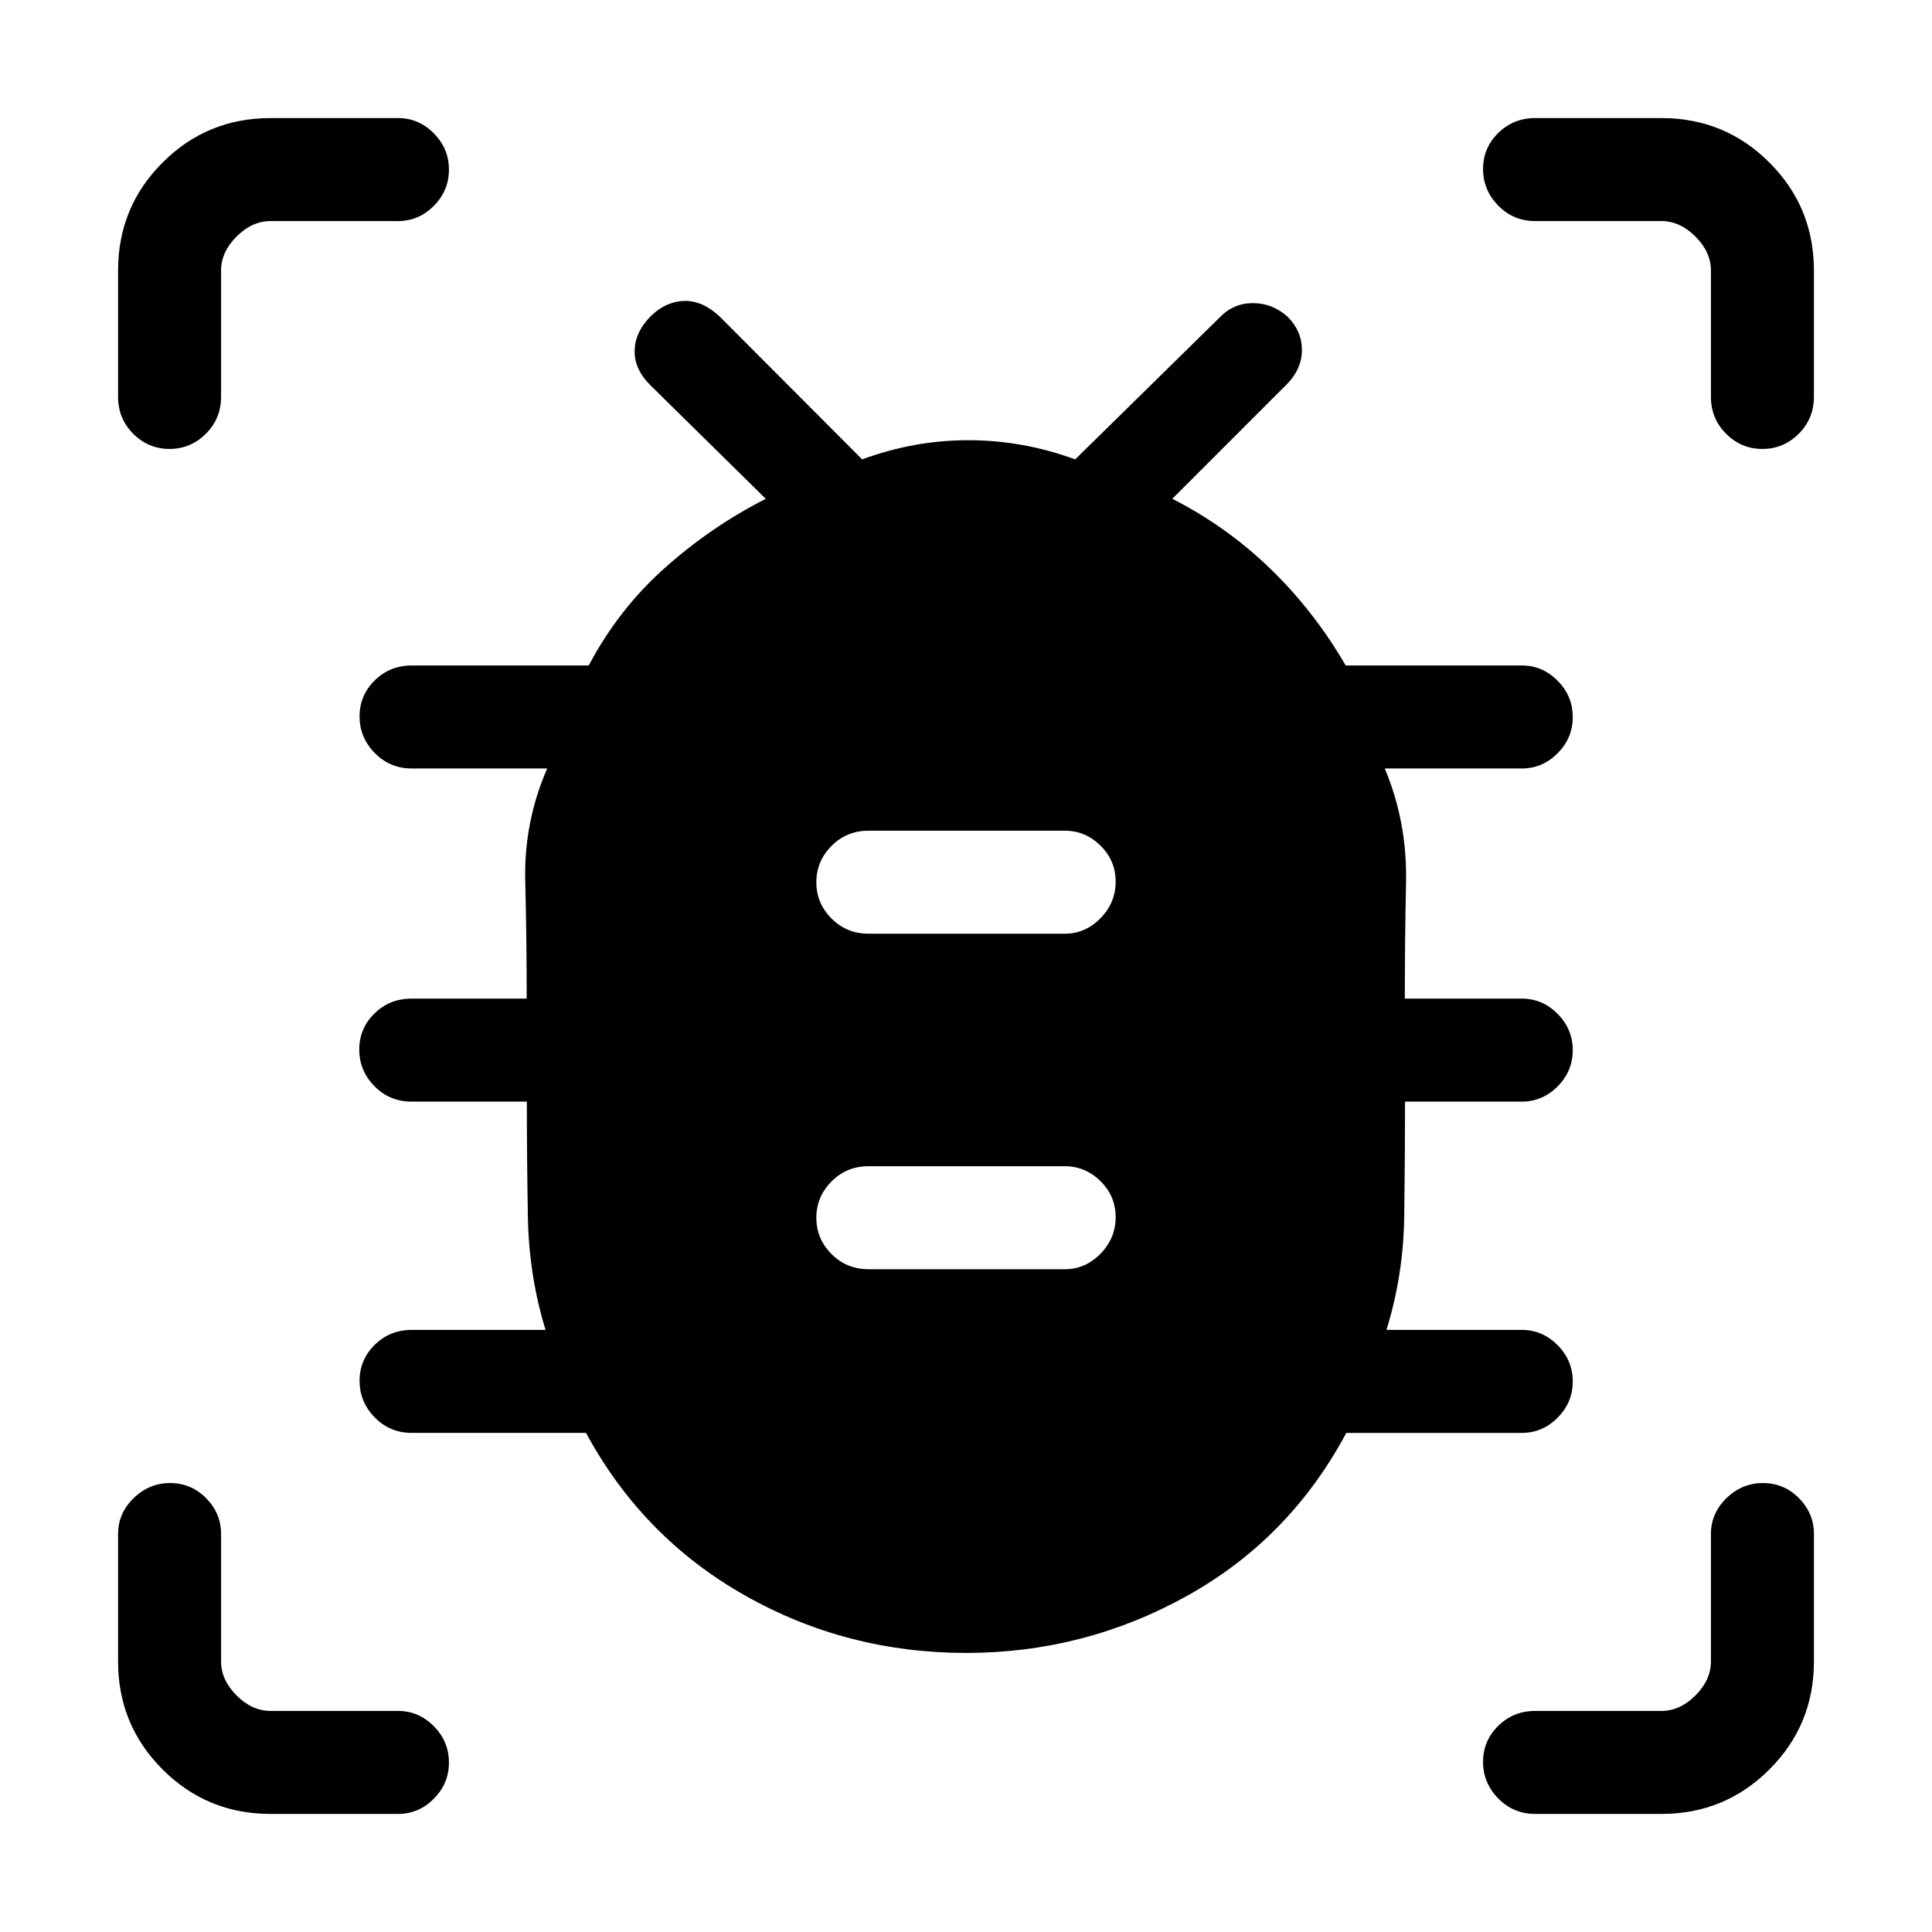 <svg xmlns="http://www.w3.org/2000/svg" height="40" viewBox="0 -960 960 960" width="40"><path d="M480-138.67q-59.48 0-110.1-28.71-50.62-28.72-78.72-80.62h-86.59q-10.86 0-18.39-7.7-7.53-7.7-7.53-18.17 0-10.46 7.53-17.89 7.53-7.42 18.39-7.42h66.49q-8.27-27.01-8.78-56.15-.51-29.14-.51-57.29h-57.35q-10.86 0-18.4-7.69-7.53-7.7-7.53-18.17 0-10.47 7.53-17.89 7.54-7.42 18.4-7.42h57.27q0-29.18-.72-58.42-.73-29.23 10.91-55.94h-67.31q-10.86 0-18.39-7.7-7.53-7.7-7.53-18.17 0-10.47 7.53-17.89t18.39-7.42h87.95q14.72-27.88 37.73-48.41 23.01-20.54 50.24-34.41l-57.02-56.11q-8.31-8.05-8.14-17.48.16-9.44 8.39-17.53 7.48-7.04 16.37-7.2 8.89-.17 17.2 7.47l71.1 71.26q25.82-9.52 52.81-9.52 26.99 0 53.04 9.52l71.61-70.34q6.92-7.3 16.67-7.3 9.74 0 17.3 6.79 7.08 7.15 7.08 16.46t-7.3 16.87l-57.11 57.11q27.23 13.87 48.93 34.95 21.7 21.09 37.23 47.87h87.56q10.21 0 17.73 7.57 7.53 7.58 7.53 18.05 0 10.46-7.53 18.01-7.52 7.55-17.73 7.55H688.1q11.14 26.71 10.55 56.18-.6 29.47-.6 58.18h58.18q10.21 0 17.73 7.57 7.53 7.58 7.53 18.05 0 10.46-7.53 18.01-7.52 7.54-17.73 7.54h-58.08q0 27.88-.4 57.07-.39 29.19-8.83 56.37h67.31q10.21 0 17.73 7.58 7.53 7.57 7.53 18.04 0 10.47-7.53 18.01-7.52 7.55-17.73 7.55h-87.26q-28.1 52.57-79.09 80.95-51 28.38-109.88 28.38Zm-48.44-190.66h97.54q10.21 0 17.74-7.7 7.52-7.7 7.52-18.17 0-10.47-7.52-17.89-7.53-7.42-17.74-7.42h-97.54q-10.85 0-18.39 7.57-7.53 7.58-7.53 18.05 0 10.46 7.53 18.01 7.54 7.55 18.39 7.55Zm0-166.72h97.54q10.21 0 17.74-7.7 7.52-7.7 7.52-18.17 0-10.46-7.52-17.89-7.53-7.42-17.74-7.42h-97.54q-10.85 0-18.39 7.58-7.53 7.57-7.53 18.04 0 10.47 7.53 18.01 7.54 7.55 18.39 7.55ZM84.23-736.92q-10.47 0-18.02-7.53-7.54-7.54-7.54-18.4v-62.69q0-31.58 22.11-53.68 22.1-22.11 53.68-22.11h63.36q10.21 0 17.73 7.57 7.53 7.58 7.53 18.05 0 10.46-7.53 18.01-7.52 7.55-17.73 7.55h-63.36q-9.23 0-16.92 7.69-7.69 7.69-7.69 16.92v62.69q0 10.86-7.58 18.4-7.58 7.53-18.04 7.53Zm50.23 678.25q-31.58 0-53.68-22.11-22.11-22.1-22.11-53.68v-63.36q0-10.21 7.7-17.73 7.69-7.53 18.16-7.53 10.47 0 17.89 7.53 7.43 7.52 7.43 17.73v63.36q0 9.23 7.69 16.92 7.69 7.69 16.92 7.69h63.36q10.21 0 17.73 7.58 7.53 7.58 7.53 18.04 0 10.47-7.53 18.02-7.52 7.54-17.73 7.54h-63.36Zm691.08 0h-62.69q-10.86 0-18.4-7.7-7.53-7.69-7.53-18.16 0-10.47 7.53-17.89 7.54-7.43 18.4-7.43h62.69q9.23 0 16.92-7.69 7.69-7.69 7.69-16.92v-63.36q0-10.21 7.7-17.73 7.7-7.53 18.17-7.53 10.47 0 17.89 7.53 7.42 7.52 7.42 17.73v63.36q0 31.58-22.11 53.68-22.1 22.11-53.68 22.11Zm50.17-678.25q-10.46 0-18.01-7.53-7.55-7.54-7.55-18.4v-62.69q0-9.23-7.69-16.92-7.69-7.69-16.92-7.69h-62.69q-10.86 0-18.4-7.7-7.53-7.7-7.53-18.17 0-10.47 7.53-17.89 7.54-7.42 18.4-7.42h62.69q31.58 0 53.68 22.11 22.11 22.1 22.11 53.68v62.69q0 10.86-7.57 18.4-7.58 7.53-18.05 7.53Z"/></svg>
